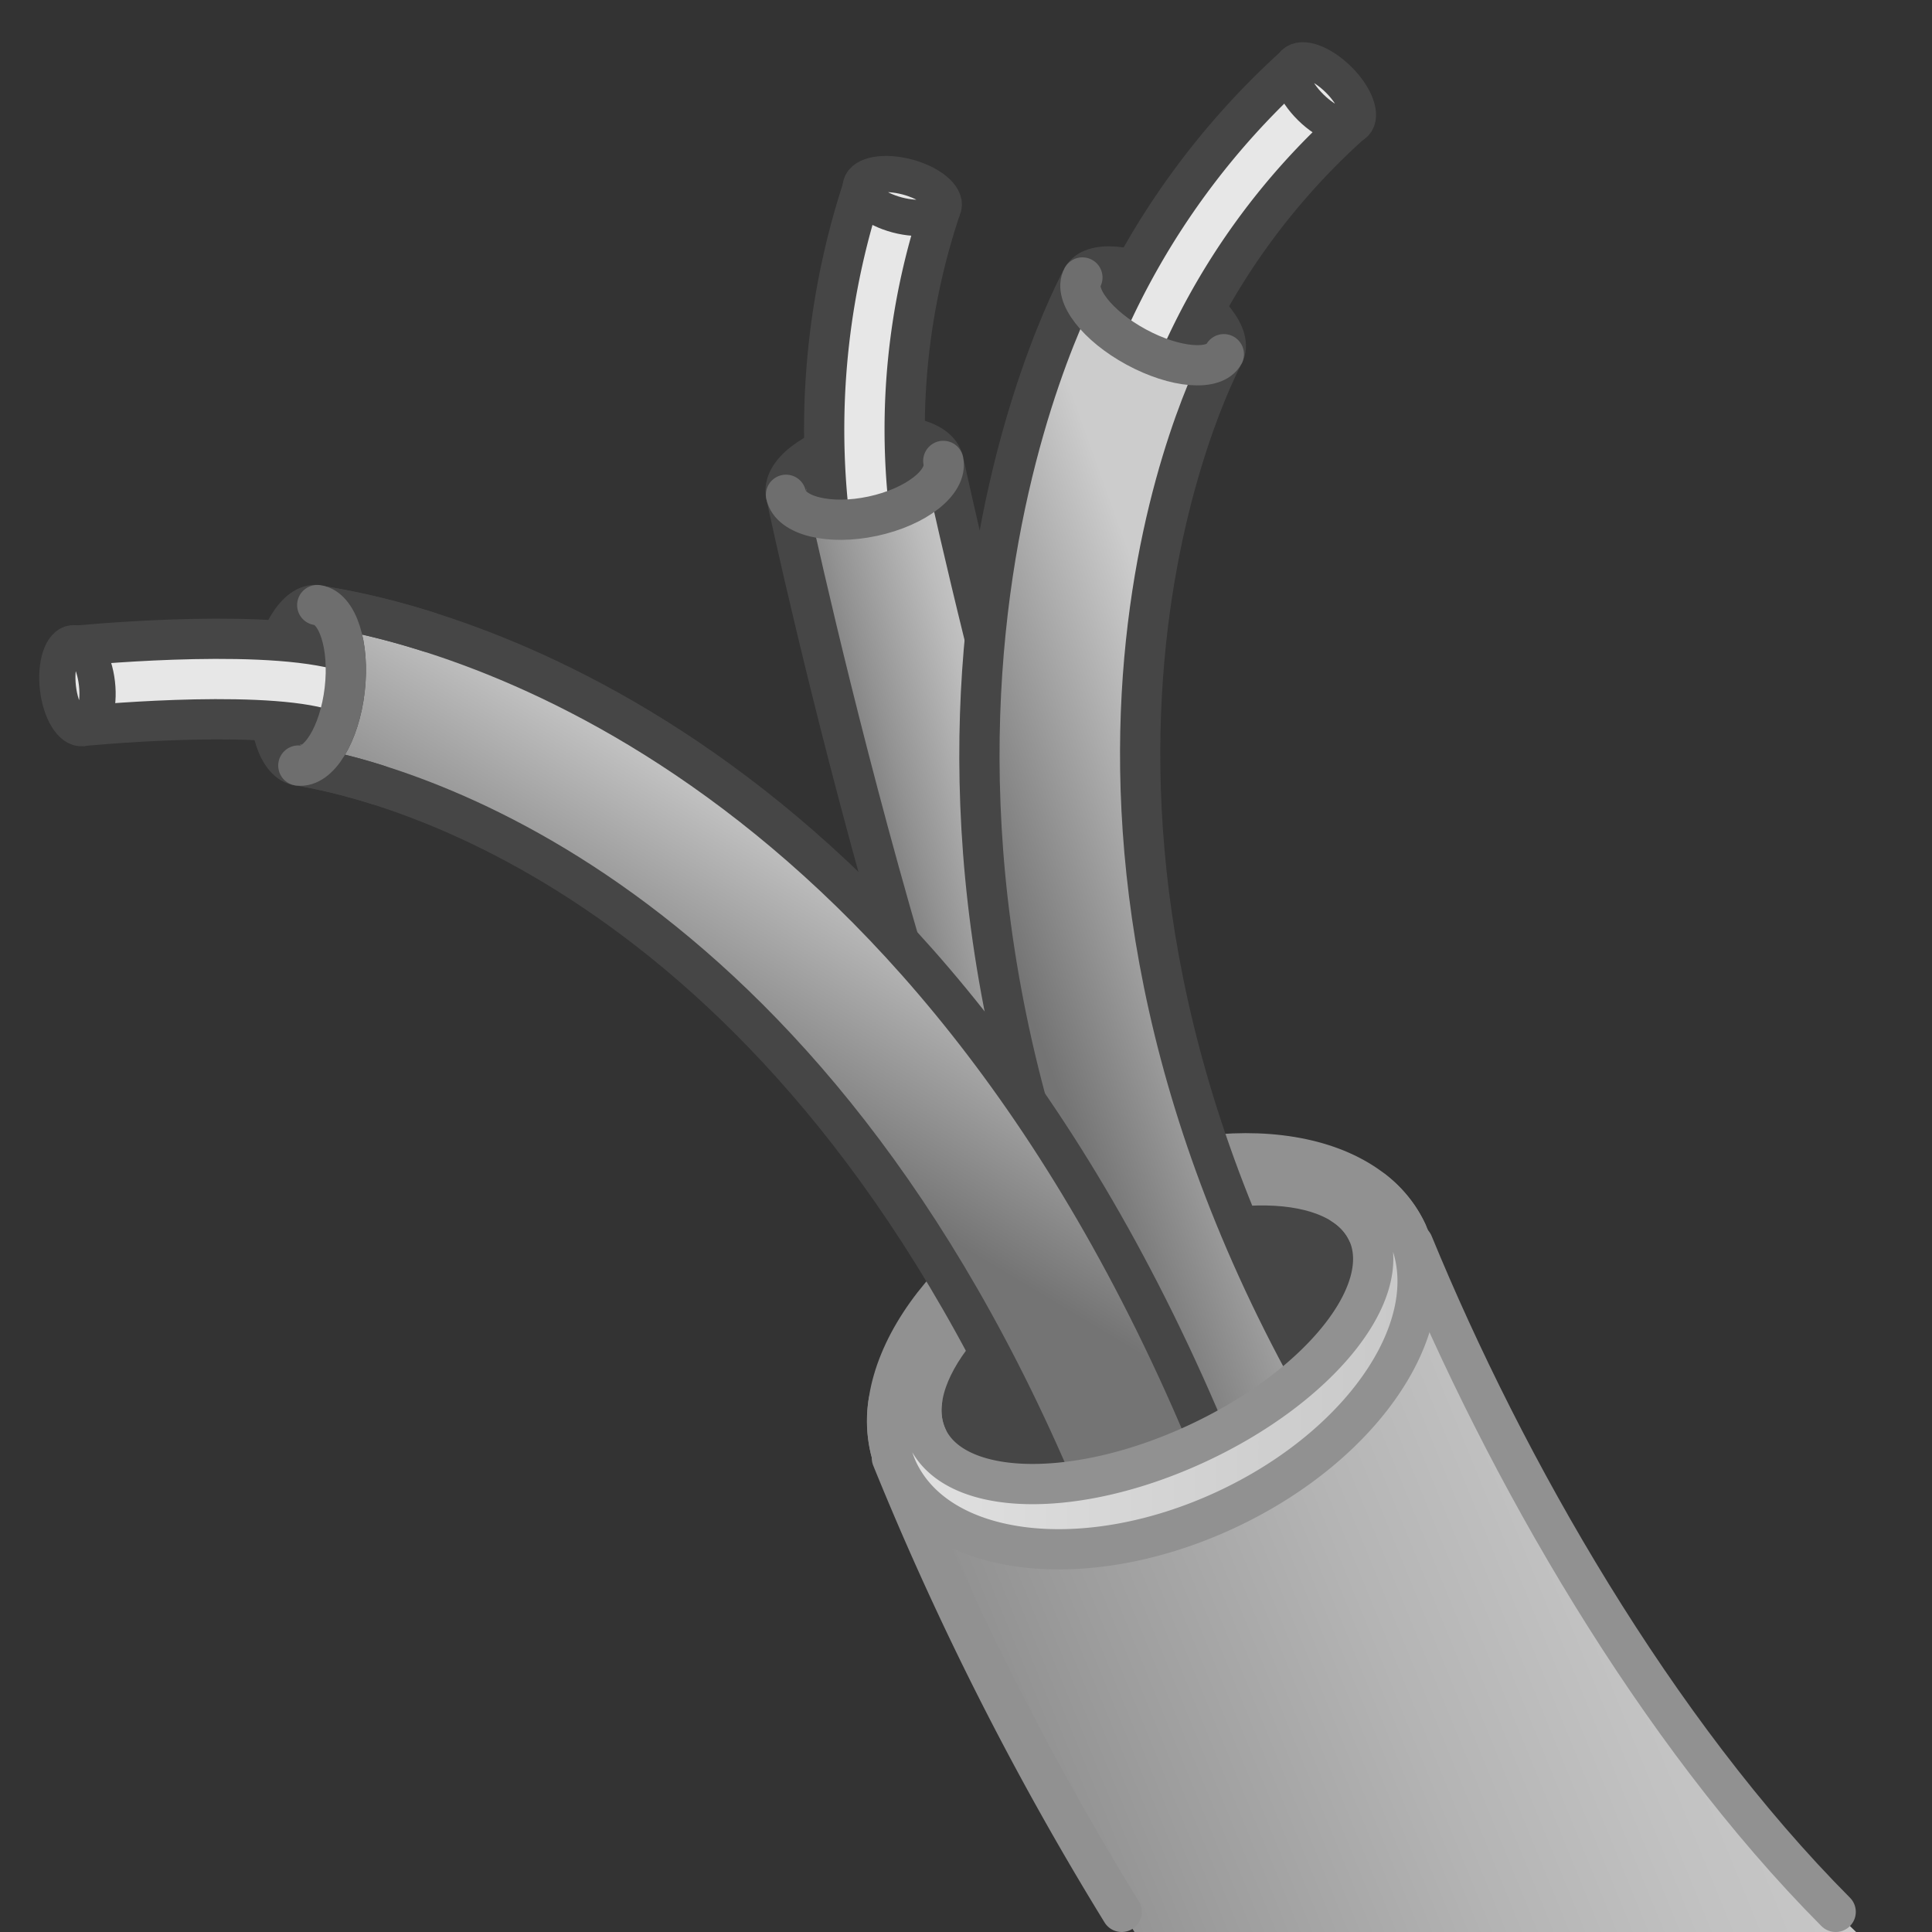 <svg id="Layer_1" data-name="Layer 1" xmlns="http://www.w3.org/2000/svg" xmlns:xlink="http://www.w3.org/1999/xlink" viewBox="0 0 48 48">
  <rect x="0" y="0" width="48" height="48" fill="#333333" stroke="none"/>
  <defs>
    <linearGradient id="linear-gradient" x1="25.924" y1="45.446" x2="42.337" y2="38.745" gradientUnits="userSpaceOnUse">
      <stop offset="0" stop-color="#909090"/>
      <stop offset="0.178" stop-color="#9d9d9d"/>
      <stop offset="0.536" stop-color="#b4b4b4"/>
      <stop offset="0.823" stop-color="#c2c2c2"/>
      <stop offset="1" stop-color="#c7c7c7"/>
    </linearGradient>
    <linearGradient id="Light_Blue_Grad" data-name="Light Blue Grad" x1="22.041" y1="33.573" x2="35.22" y2="33.573" gradientTransform="translate(16.895 -8.961) rotate(25.032)" gradientUnits="userSpaceOnUse">
      <stop offset="0" stop-color="#e1e1e1"/>
      <stop offset="1" stop-color="#c8c8c8"/>
    </linearGradient>
    <linearGradient id="linear-gradient-2" x1="22.556" y1="25.158" x2="27.082" y2="23.849" gradientUnits="userSpaceOnUse">
      <stop offset="0" stop-color="#747474"/>
      <stop offset="0.295" stop-color="#929292"/>
      <stop offset="0.761" stop-color="#bcbcbc"/>
      <stop offset="1" stop-color="#cccccc"/>
    </linearGradient>
    <linearGradient id="linear-gradient-3" x1="24.761" y1="22.875" x2="30.602" y2="20.779" gradientUnits="userSpaceOnUse">
      <stop offset="0.001" stop-color="#747474"/>
      <stop offset="1" stop-color="#cccccc"/>
    </linearGradient>
    <linearGradient id="linear-gradient-4" x1="17.867" y1="27.384" x2="21.614" y2="21.132" gradientUnits="userSpaceOnUse">
      <stop offset="0" stop-color="#747474"/>
      <stop offset="1" stop-color="#cccccc"/>
    </linearGradient>
    <linearGradient id="paper_gradient" data-name="paper gradient" x1="1.424" y1="17.035" x2="2.424" y2="17.035" gradientTransform="translate(1.964 -0.108) rotate(6.579)" gradientUnits="userSpaceOnUse">
      <stop offset="0" stop-color="#ffffff"/>
      <stop offset="0.221" stop-color="#f8f8f8"/>
      <stop offset="0.541" stop-color="#e5e5e5"/>
      <stop offset="0.92" stop-color="#c6c6c6"/>
      <stop offset="1" stop-color="#bebebe"/>
    </linearGradient>
    <linearGradient id="paper_gradient-2" x1="14.41" y1="9.737" x2="15.41" y2="9.737" gradientTransform="matrix(-0.993, 0.115, 0.115, 0.993, 36.112, -6.512)" xlink:href="#paper_gradient"/>
    <linearGradient id="Light_Blue_Grad-2" x1="22.041" y1="34.033" x2="35.22" y2="34.033" gradientTransform="matrix(1, 0, 0, 1, 0, 0)" xlink:href="#Light_Blue_Grad"/>
    <linearGradient id="paper_gradient-3" x1="7.815" y1="16.699" x2="8.815" y2="16.699" gradientTransform="matrix(-0.993, 0.115, 0.115, 0.993, 39.255, -15.222)" xlink:href="#paper_gradient"/>
  </defs>
  <path d="M35.107,30.9l-.039.016c.714,2.148-1.262,5.031-4.601,6.59-3.494,1.632-7.149,1.194-8.163-.979a2.727,2.727,0,0,1-.117-.315l-.028.012A75.353,75.353,0,0,0,28.186,48H46.115C41.415,43.5,37.495,36.708,35.107,30.9Z" fill="url(#linear-gradient)"/>
    <ellipse cx="28.63" cy="33.573" rx="6.982" ry="4.341" transform="translate(-11.516 15.268) rotate(-25.032)" fill="url(#Light_Blue_Grad)"/>
    <path d="M22.304,36.527c-1.014-2.172.996-5.256,4.49-6.888s7.149-1.193,8.163.979" fill="none" stroke="#919191" stroke-linecap="round" stroke-miterlimit="10"/>
    <ellipse cx="28.504" cy="33.16" rx="6.035" ry="2.971" transform="translate(-11.353 15.175) rotate(-25.032)" fill="#464646"/>
    <path d="M23.036,35.713c-.694-1.487,1.191-3.836,4.211-5.246s6.031-1.348,6.725.139" fill="none" stroke="#919191" stroke-linecap="round" stroke-miterlimit="10"/>
    <path d="M27.886,37.361c-4.375-6.526-8.198-24.318-8.358-25.072l3.912-.833c.038.177,3.822,17.79,7.769,23.679Z" stroke="#464646" stroke-linejoin="round" fill="url(#linear-gradient-2)"/>
    <path d="M32.908,2.32A18.277,18.277,0,0,0,28.391,8.534" fill="none" stroke="#464646" stroke-miterlimit="10" stroke-width="3"/>
    <path d="M29.275,36.472c-9.302-16.52-2.67-29.053-2.383-29.578l3.511,1.917L28.647,7.852l1.759.951c-.241.451-5.814,11.201,2.354,25.706Z" stroke="#464646" stroke-linejoin="round" fill="url(#linear-gradient-3)"/>
    <path d="M7.878,15.041c3.161.478,14.995,3.415,22.226,20.934l-3.697,1.526C20.021,22.03,9.89,19.428,7.42,19.018Z" stroke="#464646" stroke-linejoin="bevel" fill="url(#linear-gradient-4)"/>
    <ellipse cx="7.647" cy="17.027" rx="2.007" ry="0.923" transform="translate(-10.144 22.671) rotate(-83.416)" fill="#6e6e6e" stroke="#464646" stroke-miterlimit="10"/>
    <path d="M19.528,12.293c-.113-.526.67-1.141,1.749-1.373s2.046.005,2.159.531" fill="#6e6e6e" stroke="#464646" stroke-miterlimit="10"/>
    <path d="M26.892,6.895c.232-.428,1.207-.348,2.177.178s1.569,1.3,1.337,1.728" fill="#464646" stroke="#464646" stroke-miterlimit="10"/>
    <path d="M1.924,17.044s4.309-.433,6.257.067" fill="none" stroke="#464646" stroke-miterlimit="10" stroke-width="3"/>
    <path d="M1.924,17.044s4.309-.433,6.257.067" fill="none" stroke="#e7e7e7" stroke-linecap="round" stroke-miterlimit="10"/>
    <ellipse cx="1.924" cy="17.035" rx="0.488" ry="1.061" transform="translate(-1.939 0.333) rotate(-6.579)" stroke="#464646" stroke-miterlimit="10" stroke-width="0.9" fill="url(#paper_gradient)"/>
    <path d="M22.427,4.852a18.277,18.277,0,0,0-.86,7.635" fill="none" stroke="#464646" stroke-miterlimit="10" stroke-width="3"/>
    <path d="M22.427,4.852a18.277,18.277,0,0,0-.86,7.635" fill="none" stroke="#e7e7e7" stroke-linecap="round" stroke-miterlimit="10"/>
    <ellipse cx="22.416" cy="4.869" rx="0.488" ry="1.061" transform="translate(11.968 25.29) rotate(-75.161)" stroke="#464646" stroke-miterlimit="10" stroke-width="0.9" fill="url(#paper_gradient-2)"/>
    <path d="M32.908,2.32A18.277,18.277,0,0,0,28.391,8.534" fill="none" stroke="#e7e7e7" stroke-linecap="round" stroke-miterlimit="10"/>
    <path d="M22.076,34.833a2.964,2.964,0,0,0,.228,1.694c1.014,2.172,4.669,2.61,8.163.979s5.504-4.715,4.49-6.888a2.869,2.869,0,0,0-.84-1.044l-.742.361a1.633,1.633,0,0,1,.598.672c.694,1.487-1.191,3.836-4.211,5.246s-6.031,1.348-6.725-.139a1.642,1.642,0,0,1-.128-.915Z" stroke="#919191" stroke-linecap="round" stroke-linejoin="round" fill="url(#Light_Blue_Grad-2)"/>
    <ellipse cx="32.908" cy="2.32" rx="0.488" ry="1.061" transform="translate(8.16 24.134) rotate(-45.426)" stroke="#464646" stroke-miterlimit="10" stroke-width="0.9" fill="url(#paper_gradient-3)"/>
  <path d="M9.382,19.499a14.542,14.542,0,0,0-1.962-.481" fill="none" stroke="#464646" stroke-linecap="round" stroke-linejoin="bevel"/>
  <path d="M7.878,15.041a18.452,18.452,0,0,1,2.77.659" fill="none" stroke="#464646" stroke-linecap="round" stroke-linejoin="bevel"/>
  <path d="M7.882,15.033c.506.064.811,1.009.681,2.11S7.918,19.084,7.412,19.02" fill="none" stroke="#6e6e6e" stroke-linecap="round" stroke-miterlimit="10"/>
  <path d="M23.436,11.451c.113.526-.67,1.141-1.749,1.373s-2.046-.005-2.159-.531" fill="none" stroke="#6e6e6e" stroke-linecap="round" stroke-miterlimit="10"/>
  <path d="M30.406,8.8c-.232.428-1.207.348-2.177-.178s-1.569-1.3-1.337-1.728" fill="none" stroke="#6e6e6e" stroke-linecap="round" stroke-miterlimit="10"/>
  <path d="M22.159,36.224A76.081,76.081,0,0,0,27.868,47.5" fill="none" stroke="#919191" stroke-linecap="round" stroke-linejoin="round"/>
  <path d="M45.607,47.5c-4.473-4.494-8.199-11.003-10.5-16.6" fill="none" stroke="#919191" stroke-linecap="round" stroke-linejoin="round"/>
</svg>
